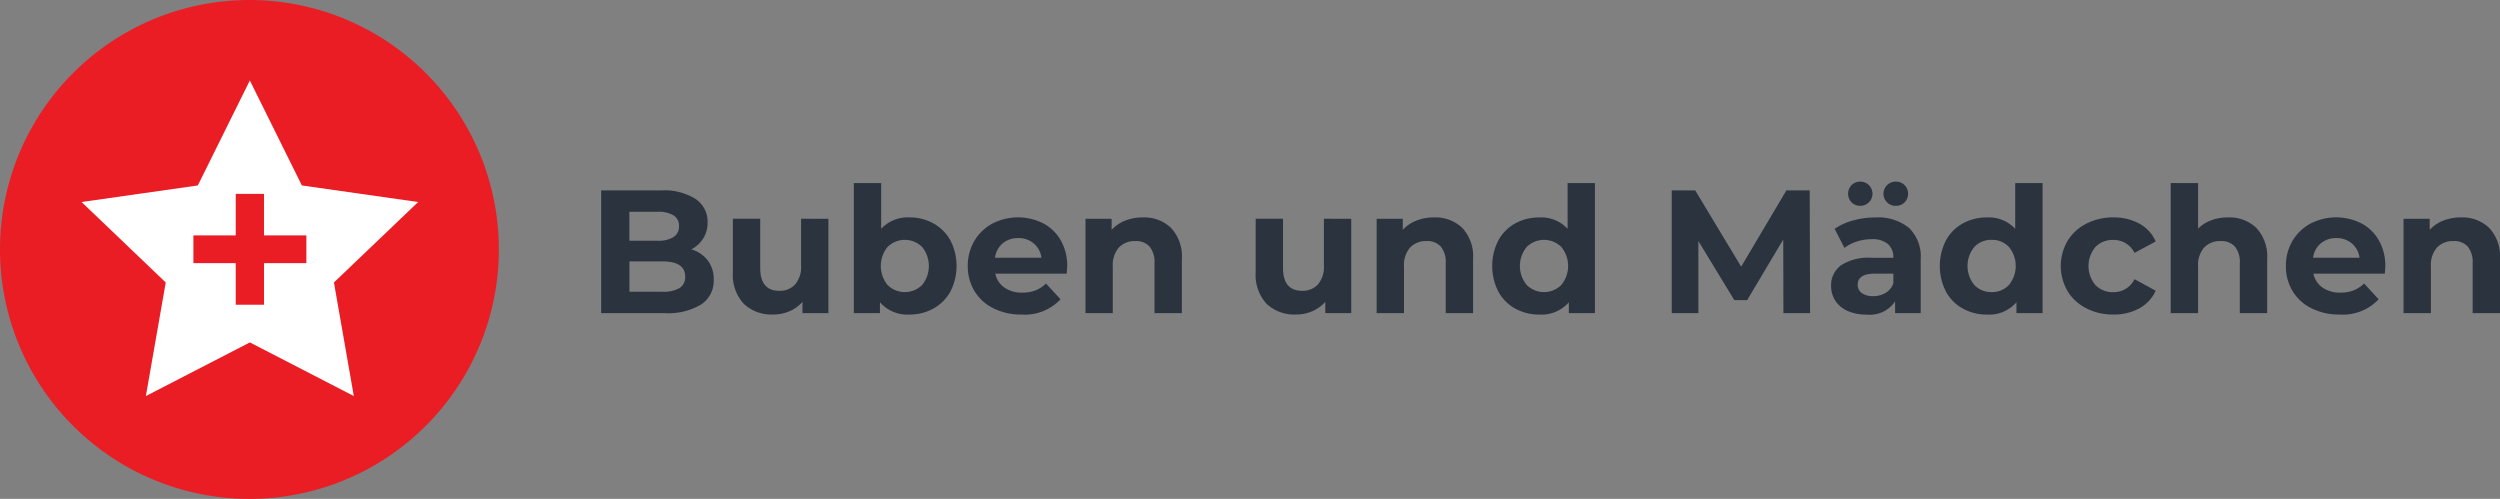 <svg xmlns="http://www.w3.org/2000/svg" width="199.621" height="39.834" viewBox="0 0 199.621 39.834">
  <rect x="0" y="0" width="199.621" height="39.834" fill="#808080" stroke="none"/>
  <g id="Gruppe_17155" data-name="Gruppe 17155" transform="translate(6409.002 14882.004)">
    <g id="Gruppe_17154" data-name="Gruppe 17154" transform="translate(-7333.469 -15106.691)">
      <g id="Page-1" transform="translate(924.467 224.688)">
        <path id="Oval" d="M19.917,39.834A19.917,19.917,0,1,0,0,19.917,19.917,19.917,0,0,0,19.917,39.834Z" fill="#ea1d25" fill-rule="evenodd"/>
      </g>
      <path id="Ausschluss_4" data-name="Ausschluss 4" d="M5.134,25.2h0L6.721,16.13,0,9.705,9.282,8.383,13.437,0l4.155,8.383,9.283,1.323L20.152,16.13,21.739,25.2l-8.3-4.284L5.134,25.2ZM8.928,12.372h0v2.215h3.383v3.319h2.256V14.588h3.383V12.373H14.566V9.054H12.311v3.319H8.928Z" transform="translate(930.98 231.112)" fill="#fff"/>
    </g>
    <g id="Gruppe_17153" data-name="Gruppe 17153" transform="translate(-7833.127 -15385.367)" style="isolation: isolate">
      <path id="Pfad_15448" data-name="Pfad 15448" d="M1480.639,524.159a2.447,2.447,0,0,1,.476,1.533,2.265,2.265,0,0,1-1,1.981,5.114,5.114,0,0,1-2.919.693h-5.068v-9.8h4.789a4.688,4.688,0,0,1,2.75.686,2.171,2.171,0,0,1,.959,1.862,2.355,2.355,0,0,1-1.3,2.157A2.576,2.576,0,0,1,1480.639,524.159Zm-6.258-3.885v2.31h2.254a2.275,2.275,0,0,0,1.274-.294.98.98,0,0,0,.435-.868.961.961,0,0,0-.435-.86,2.313,2.313,0,0,0-1.274-.288Zm4,6.09a1.007,1.007,0,0,0,.455-.91q0-1.216-1.807-1.218h-2.646v2.422h2.646A2.511,2.511,0,0,0,1478.379,526.364Z" fill="#2b343e"/>
      <path id="Pfad_15449" data-name="Pfad 15449" d="M1490.271,520.834v7.532H1488.2v-.9a2.884,2.884,0,0,1-1.036.749,3.251,3.251,0,0,1-1.3.26,3.207,3.207,0,0,1-2.351-.855,3.4,3.4,0,0,1-.869-2.534v-4.256h2.184v3.935q0,1.818,1.527,1.819a1.638,1.638,0,0,0,1.259-.511,2.152,2.152,0,0,0,.477-1.518v-3.725Z" fill="#2b343e"/>
      <path id="Pfad_15450" data-name="Pfad 15450" d="M1498.664,521.205a3.481,3.481,0,0,1,1.352,1.358,4.481,4.481,0,0,1,0,4.075,3.479,3.479,0,0,1-1.352,1.357,3.838,3.838,0,0,1-1.91.484,2.9,2.9,0,0,1-2.366-.981v.868H1492.3V517.979h2.184v3.653a2.909,2.909,0,0,1,2.269-.909A3.836,3.836,0,0,1,1498.664,521.205Zm-.91,4.914a2.41,2.41,0,0,0,0-3.038,1.963,1.963,0,0,0-2.758,0,2.41,2.41,0,0,0,0,3.038,1.958,1.958,0,0,0,2.758,0Z" fill="#2b343e"/>
      <path id="Pfad_15451" data-name="Pfad 15451" d="M1509.3,525.216h-5.7a1.763,1.763,0,0,0,.727,1.106,2.411,2.411,0,0,0,1.428.407,2.9,2.9,0,0,0,1.044-.176,2.511,2.511,0,0,0,.846-.553l1.162,1.26a3.9,3.9,0,0,1-3.108,1.219,4.909,4.909,0,0,1-2.254-.5,3.629,3.629,0,0,1-1.511-1.378,3.79,3.79,0,0,1-.533-2,3.852,3.852,0,0,1,.525-2,3.689,3.689,0,0,1,1.442-1.386,4.473,4.473,0,0,1,4.053-.021,3.48,3.48,0,0,1,1.407,1.365,4.069,4.069,0,0,1,.512,2.065C1509.34,524.656,1509.325,524.853,1509.3,525.216Zm-5.109-2.422a1.791,1.791,0,0,0-.617,1.148h3.71a1.8,1.8,0,0,0-.616-1.141,1.845,1.845,0,0,0-1.231-.427A1.882,1.882,0,0,0,1504.188,522.794Z" fill="#2b343e"/>
      <path id="Pfad_15452" data-name="Pfad 15452" d="M1517.635,521.563a3.332,3.332,0,0,1,.86,2.492v4.311h-2.184v-3.975a1.968,1.968,0,0,0-.392-1.338,1.438,1.438,0,0,0-1.134-.441,1.737,1.737,0,0,0-1.316.511,2.12,2.12,0,0,0-.49,1.52v3.723H1510.8v-7.532h2.086v.882a2.9,2.9,0,0,1,1.078-.735,3.769,3.769,0,0,1,1.414-.258A3.1,3.1,0,0,1,1517.635,521.563Z" fill="#2b343e"/>
      <path id="Pfad_15453" data-name="Pfad 15453" d="M1532.02,520.834v7.532h-2.073v-.9a2.88,2.88,0,0,1-1.037.749,3.243,3.243,0,0,1-1.3.26,3.21,3.21,0,0,1-2.352-.855,3.4,3.4,0,0,1-.868-2.534v-4.256h2.183v3.935q0,1.818,1.527,1.819a1.641,1.641,0,0,0,1.26-.511,2.157,2.157,0,0,0,.476-1.518v-3.725Z" fill="#2b343e"/>
      <path id="Pfad_15454" data-name="Pfad 15454" d="M1540.888,521.563a3.332,3.332,0,0,1,.86,2.492v4.311h-2.184v-3.975a1.964,1.964,0,0,0-.392-1.338,1.436,1.436,0,0,0-1.133-.441,1.735,1.735,0,0,0-1.316.511,2.116,2.116,0,0,0-.491,1.52v3.723h-2.183v-7.532h2.086v.882a2.9,2.9,0,0,1,1.078-.735,3.765,3.765,0,0,1,1.414-.258A3.1,3.1,0,0,1,1540.888,521.563Z" fill="#2b343e"/>
      <path id="Pfad_15455" data-name="Pfad 15455" d="M1551.479,517.979v10.387h-2.086V527.5a2.882,2.882,0,0,1-2.352.981,3.921,3.921,0,0,1-1.926-.477,3.416,3.416,0,0,1-1.35-1.357,4.508,4.508,0,0,1,0-4.088,3.415,3.415,0,0,1,1.35-1.359,3.919,3.919,0,0,1,1.926-.475,2.863,2.863,0,0,1,2.254.909v-3.653Zm-2.688,8.14a2.386,2.386,0,0,0,0-3.038,1.963,1.963,0,0,0-2.758,0,2.383,2.383,0,0,0,0,3.038,1.958,1.958,0,0,0,2.758,0Z" fill="#2b343e"/>
      <path id="Pfad_15456" data-name="Pfad 15456" d="M1566.528,528.366l-.014-5.88-2.883,4.844h-1.023l-2.87-4.718v5.754h-2.128v-9.8h1.876l3.668,6.09,3.612-6.09h1.863l.027,9.8Z" fill="#2b343e"/>
      <path id="Pfad_15457" data-name="Pfad 15457" d="M1576.552,521.556a3.181,3.181,0,0,1,.938,2.512v4.3h-2.045v-.938a2.432,2.432,0,0,1-2.295,1.051,3.575,3.575,0,0,1-1.505-.294,2.252,2.252,0,0,1-.973-.813,2.1,2.1,0,0,1-.336-1.176,1.963,1.963,0,0,1,.791-1.652,4.034,4.034,0,0,1,2.443-.6h1.736a1.393,1.393,0,0,0-.434-1.1,1.917,1.917,0,0,0-1.3-.385,3.793,3.793,0,0,0-1.183.189,3.12,3.12,0,0,0-.987.511l-.785-1.526a4.766,4.766,0,0,1,1.478-.672,6.638,6.638,0,0,1,1.77-.237A3.92,3.92,0,0,1,1576.552,521.556Zm-4.578-2.031a.994.994,0,0,1,0-1.385.96.96,0,0,1,.7-.274.966.966,0,1,1,0,1.932A.963.963,0,0,1,1571.974,519.525Zm2.715,7.224a1.416,1.416,0,0,0,.617-.763v-.77h-1.5q-1.345,0-1.345.883a.786.786,0,0,0,.329.665,1.481,1.481,0,0,0,.9.244A1.9,1.9,0,0,0,1574.689,526.749Zm.12-7.224a.967.967,0,0,1,.693-1.659.956.956,0,0,1,.7.274.994.994,0,0,1,0,1.385.96.96,0,0,1-.7.273A.938.938,0,0,1,1574.809,519.525Z" fill="#2b343e"/>
      <path id="Pfad_15458" data-name="Pfad 15458" d="M1587.221,517.979v10.387h-2.086V527.5a2.884,2.884,0,0,1-2.353.981,3.917,3.917,0,0,1-1.925-.477,3.406,3.406,0,0,1-1.351-1.357,4.508,4.508,0,0,1,0-4.088,3.4,3.4,0,0,1,1.351-1.359,3.915,3.915,0,0,1,1.925-.475,2.865,2.865,0,0,1,2.254.909v-3.653Zm-2.689,8.14a2.386,2.386,0,0,0,0-3.038,1.824,1.824,0,0,0-1.372-.566,1.846,1.846,0,0,0-1.387.566,2.393,2.393,0,0,0,0,3.038,1.848,1.848,0,0,0,1.387.568A1.825,1.825,0,0,0,1584.532,526.119Z" fill="#2b343e"/>
      <path id="Pfad_15459" data-name="Pfad 15459" d="M1590.713,527.981a3.718,3.718,0,0,1-1.5-1.378,3.988,3.988,0,0,1,0-4,3.716,3.716,0,0,1,1.5-1.38,4.629,4.629,0,0,1,2.162-.5,4.2,4.2,0,0,1,2.08.5,2.953,2.953,0,0,1,1.3,1.422l-1.694.909a1.851,1.851,0,0,0-1.7-1.035,1.917,1.917,0,0,0-1.414.559,2.362,2.362,0,0,0,0,3.052,1.915,1.915,0,0,0,1.414.561,1.835,1.835,0,0,0,1.7-1.037l1.694.924a3.011,3.011,0,0,1-1.3,1.4,4.15,4.15,0,0,1-2.08.5A4.618,4.618,0,0,1,1590.713,527.981Z" fill="#2b343e"/>
      <path id="Pfad_15460" data-name="Pfad 15460" d="M1604.293,521.563a3.329,3.329,0,0,1,.861,2.492v4.311h-2.184v-3.975a1.969,1.969,0,0,0-.392-1.338,1.44,1.44,0,0,0-1.135-.441,1.736,1.736,0,0,0-1.315.511,2.116,2.116,0,0,0-.49,1.52v3.723h-2.185V517.979h2.185v3.639a2.9,2.9,0,0,1,1.05-.665,3.8,3.8,0,0,1,1.343-.23A3.1,3.1,0,0,1,1604.293,521.563Z" fill="#2b343e"/>
      <path id="Pfad_15461" data-name="Pfad 15461" d="M1614.548,525.216h-5.7a1.768,1.768,0,0,0,.728,1.106,2.409,2.409,0,0,0,1.428.407,2.89,2.89,0,0,0,1.043-.176,2.514,2.514,0,0,0,.847-.553l1.162,1.26a3.907,3.907,0,0,1-3.109,1.219,4.912,4.912,0,0,1-2.254-.5,3.641,3.641,0,0,1-1.511-1.378,3.79,3.79,0,0,1-.532-2,3.843,3.843,0,0,1,.525-2,3.69,3.69,0,0,1,1.442-1.386,4.473,4.473,0,0,1,4.053-.021,3.472,3.472,0,0,1,1.406,1.365,4.058,4.058,0,0,1,.512,2.065C1614.59,524.656,1614.576,524.853,1614.548,525.216Zm-5.11-2.422a1.786,1.786,0,0,0-.616,1.148h3.709a1.8,1.8,0,0,0-.615-1.141,1.845,1.845,0,0,0-1.232-.427A1.884,1.884,0,0,0,1609.438,522.794Z" fill="#2b343e"/>
      <path id="Pfad_15462" data-name="Pfad 15462" d="M1622.885,521.563a3.329,3.329,0,0,1,.861,2.492v4.311h-2.184v-3.975a1.969,1.969,0,0,0-.392-1.338,1.44,1.44,0,0,0-1.135-.441,1.735,1.735,0,0,0-1.315.511,2.116,2.116,0,0,0-.491,1.52v3.723h-2.184v-7.532h2.087v.882a2.9,2.9,0,0,1,1.077-.735,3.773,3.773,0,0,1,1.414-.258A3.1,3.1,0,0,1,1622.885,521.563Z" fill="#2b343e"/>
    </g>
  </g>
</svg>
